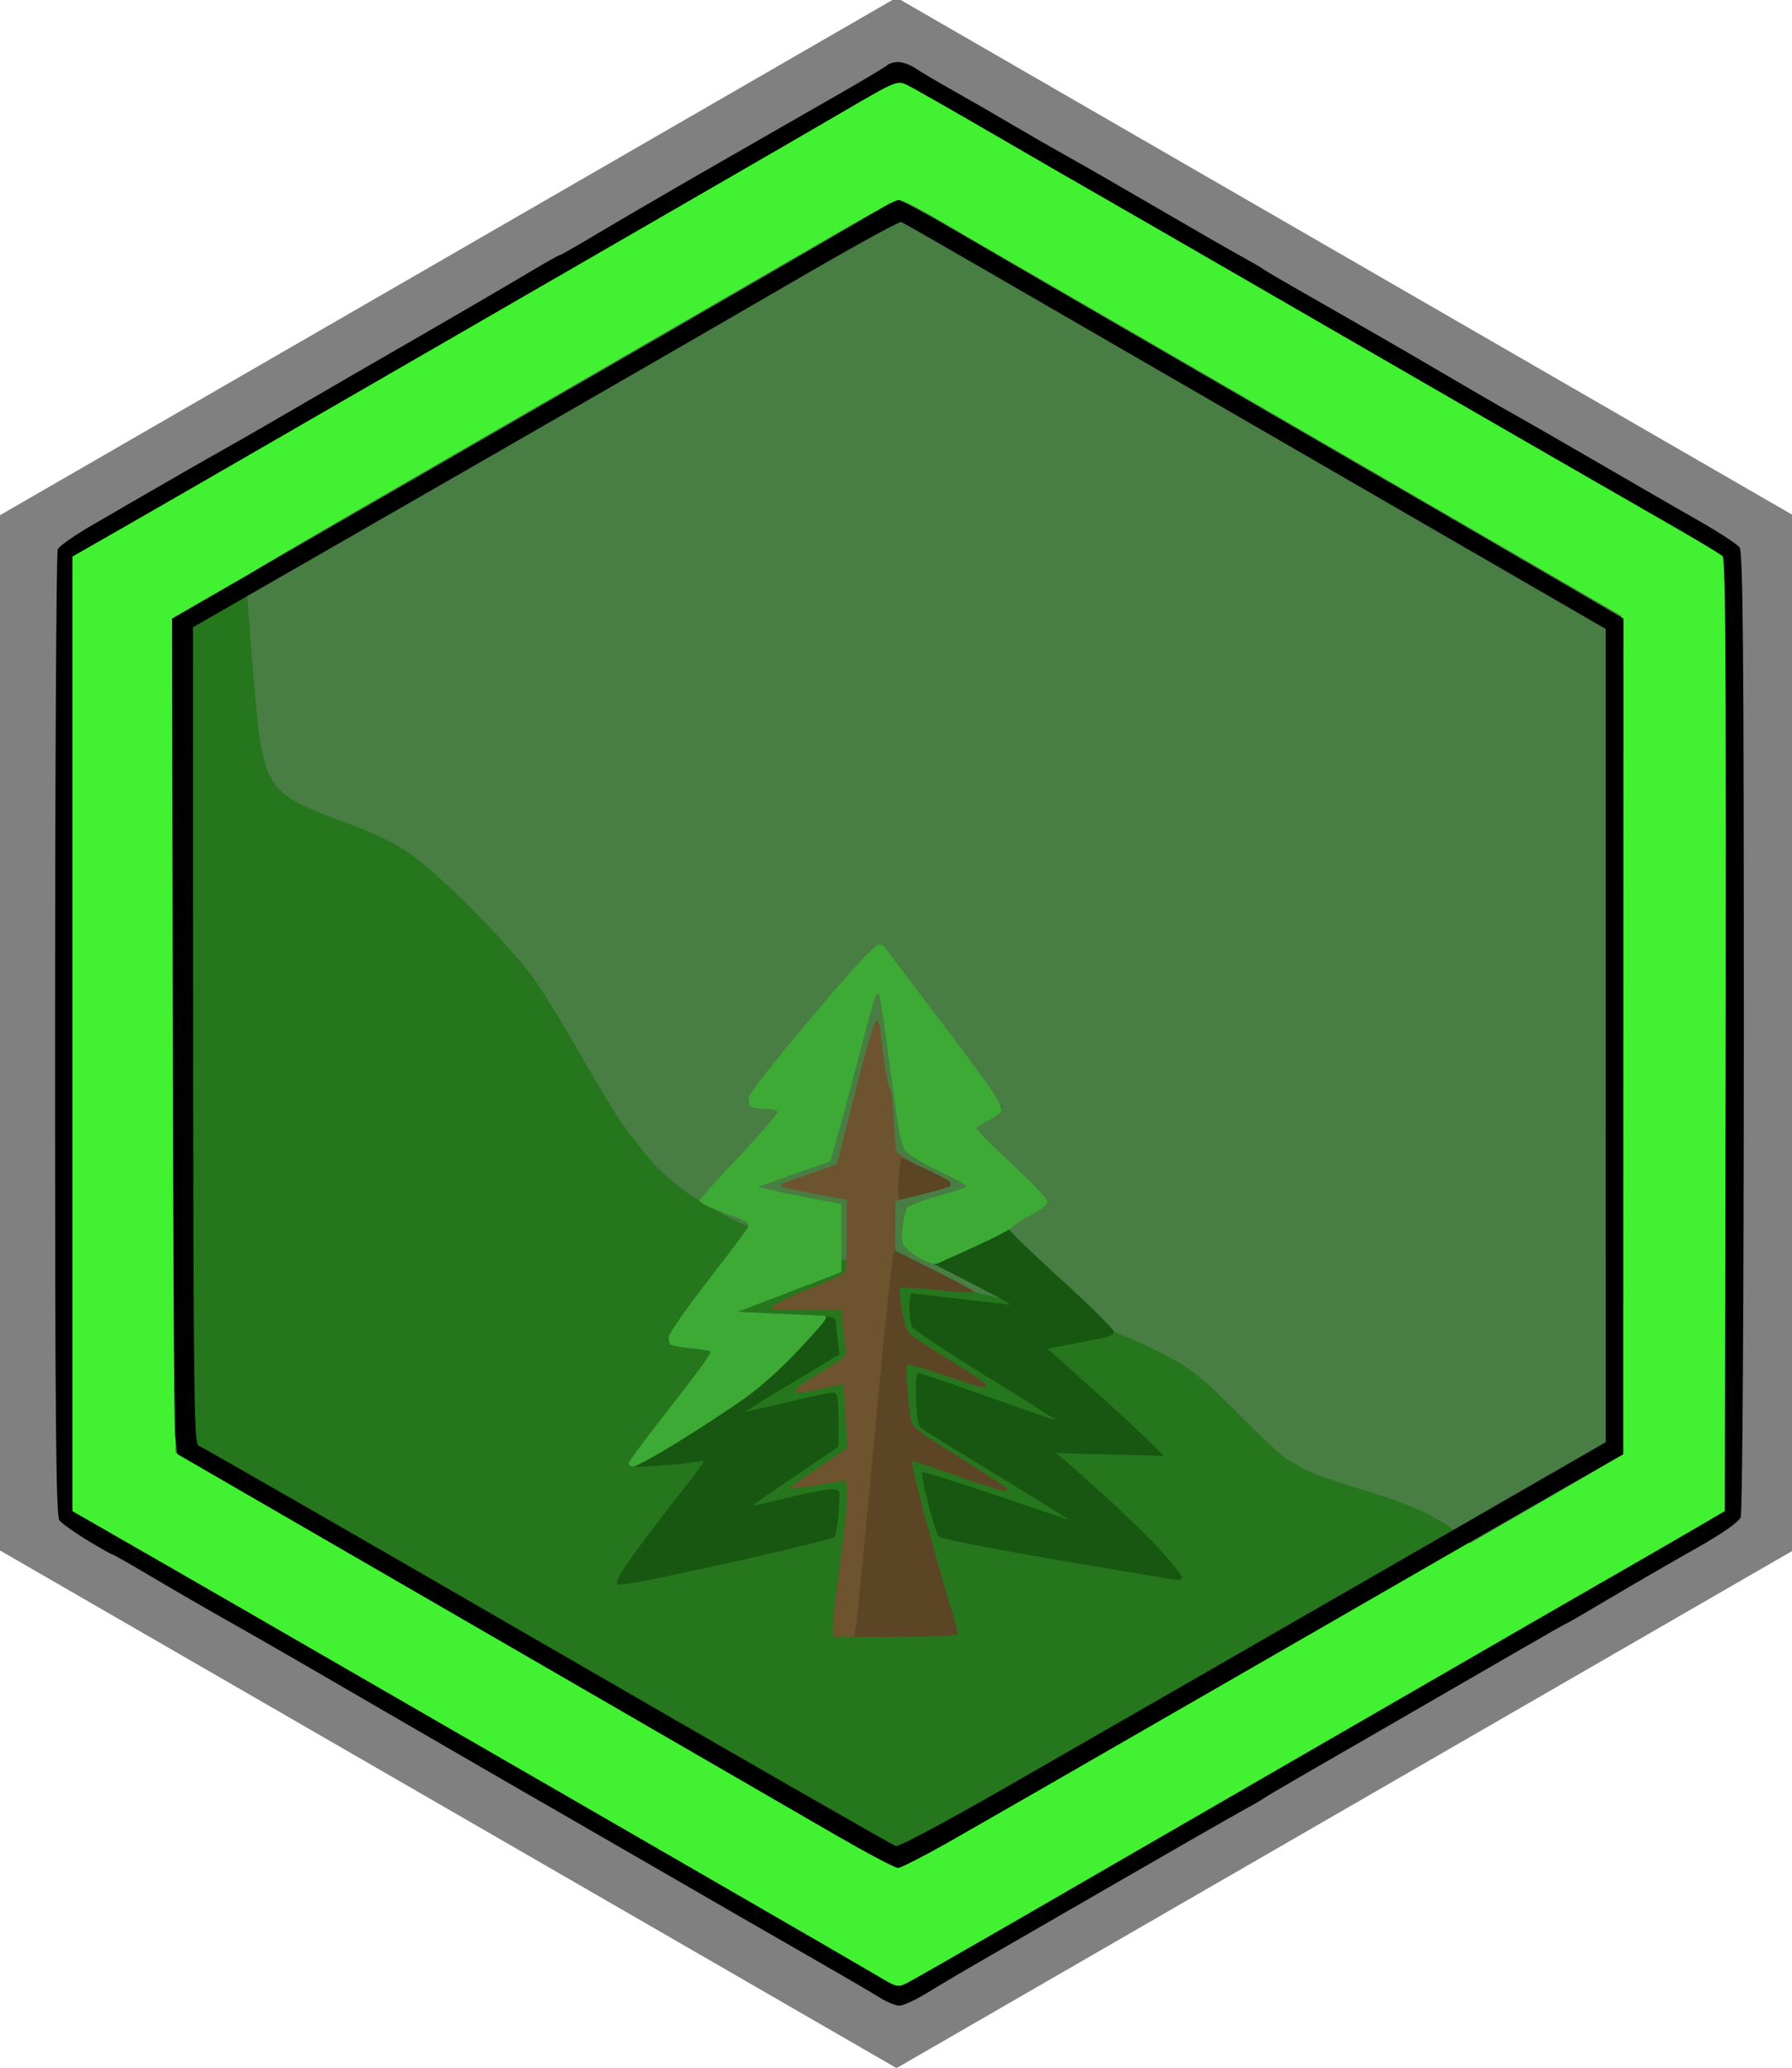 <svg xmlns="http://www.w3.org/2000/svg" viewBox="0 0 520 600" width="520" height="600">
	<style>
		tspan { white-space:pre }
		.shp0 { fill: #808080 } 
		.shp1 { fill: #000000 } 
		.shp2 { fill: #42f131 } 
		.shp3 { fill: #25761d } 
		.shp4 { fill: #487d43 } 
		.shp5 { fill: #6d532e } 
		.shp6 { fill: #5b4525 } 
		.shp7 { fill: #175711 } 
		.shp8 { fill: #3daa35 } 
	</style>
	<path id="Background" class="shp0" d="M260.16 -0.7L520.31 149.5L520.31 449.91L260.16 600.11L0 449.91L0 149.5L260.16 -0.7Z" />
	<g id="Layer 1">
		<path id="Path 0" class="shp1" d="M257.45 18.92C256.93 19.42 250.65 23.18 243.5 27.27C236.35 31.36 219.92 40.78 207 48.2C194.07 55.63 178.89 64.47 173.25 67.85C167.61 71.23 162.77 74 162.5 74C162.22 74 158.74 75.94 154.75 78.32C150.76 80.7 143 85.26 137.5 88.45C132 91.64 124.57 95.95 121 98.02C117.42 100.09 108.87 105.02 102 108.99C95.12 112.96 85.45 118.58 80.5 121.47C75.55 124.36 69.47 127.85 67 129.23C64.52 130.6 56.42 135.23 49 139.5C41.57 143.78 31.45 149.63 26.5 152.52C21.55 155.4 17.16 158.49 16.75 159.38C16.34 160.27 15.99 223.66 15.98 300.25C15.97 411.13 16.22 439.84 17.23 441.15C17.93 442.05 21.54 444.64 25.25 446.9C28.96 449.15 32.22 451 32.5 451C32.77 451 38.06 454.01 44.25 457.69C50.44 461.37 60 466.9 65.5 469.99C71 473.08 81.35 479 88.5 483.16C95.65 487.32 105.89 493.26 111.25 496.36C116.61 499.46 125.39 504.55 130.75 507.66C136.11 510.77 144.77 515.79 150 518.81C155.22 521.83 160.85 525.07 162.5 526C164.15 526.93 176.97 534.33 191 542.45C205.02 550.57 224.37 561.73 234 567.24C243.62 572.75 253.19 578.33 255.25 579.63C257.31 580.93 259.9 582 261 582C262.1 582 265.81 580.27 269.25 578.15C272.69 576.04 280.22 571.58 286 568.26C291.77 564.94 309.55 554.68 325.5 545.47C341.45 536.25 356.97 527.36 360 525.71C363.02 524.06 365.95 522.37 366.5 521.96C367.05 521.55 372 518.62 377.5 515.45C383 512.28 395.82 504.88 406 499C416.17 493.13 431.25 484.42 439.5 479.64C447.75 474.86 454.61 470.96 454.75 470.98C454.89 470.99 460.51 467.72 467.25 463.72C473.99 459.72 485.06 453.31 491.86 449.47C499.75 445.02 504.54 441.69 505.11 440.25C505.62 438.97 506.01 378.35 506.02 299.25C506.03 188.78 505.78 160.16 504.77 158.83C504.07 157.91 499 154.58 493.5 151.43C488 148.27 482.15 144.92 480.5 143.97C478.85 143.02 470.3 138.07 461.5 132.96C452.7 127.85 442.57 122.03 439 120.04C435.42 118.05 427.1 113.23 420.5 109.34C413.9 105.45 403.55 99.43 397.5 95.97C391.45 92.5 382.22 87.23 377 84.24C371.77 81.26 367.05 78.47 366.5 78.05C365.95 77.63 363.02 75.93 360 74.27C356.97 72.62 346.17 66.4 336 60.47C325.82 54.54 314.12 47.81 310 45.51C305.87 43.22 298.45 38.96 293.5 36.04C288.55 33.12 280.9 28.71 276.5 26.24C272.1 23.78 267.26 20.91 265.75 19.88C264.24 18.85 261.96 18 260.7 18C259.43 18 257.97 18.41 257.45 18.92Z" />
		<path id="Path 1" class="shp2" d="M244.92 32.25C236.44 37.2 219.15 47.22 206.5 54.51C193.85 61.81 176.52 71.82 168 76.75C159.47 81.69 140.57 92.6 126 101.01C111.42 109.42 88.25 122.81 74.5 130.75C60.75 138.7 43.09 148.87 35.26 153.35L21.02 161.5L21.02 438.5C43.09 451.15 60.75 461.32 74.5 469.26C88.25 477.2 111.42 490.58 126 498.99C140.57 507.4 156.77 516.75 162 519.76C167.22 522.78 189.05 535.38 210.5 547.76C231.95 560.15 251.97 571.75 255 573.56C260.3 576.72 260.61 576.78 263.5 575.26C265.15 574.4 279.32 566.29 295 557.25C310.67 548.2 329.12 537.53 336 533.54C342.87 529.55 362 518.5 378.5 508.98C395 499.47 417.95 486.21 429.5 479.53C441.05 472.84 458.6 462.72 468.5 457.04C478.4 451.35 489.65 444.85 493.5 442.59L500.5 438.48C501.04 188.4 500.85 162.28 499.8 161.34C499.08 160.7 492.65 156.83 485.5 152.73C478.35 148.64 462.15 139.32 449.5 132.02C436.85 124.72 420.87 115.5 414 111.53C407.12 107.56 385.3 94.94 365.5 83.5C345.7 72.05 324.77 59.98 319 56.68C313.22 53.38 299.05 45.19 287.5 38.48C275.95 31.77 265.11 25.59 263.42 24.76C260.36 23.26 260.24 23.3 244.92 32.25Z" />
	</g>
	<path id="Path 0" class="shp3" d="M250 63.95C244.77 67.1 228.8 76.44 214.5 84.69C200.2 92.94 172.52 108.93 153 120.21C133.47 131.5 102.44 149.38 84.02 159.96L50.55 179.18L50.95 421.5C72.3 433.82 98.3 448.83 122.5 462.79C146.7 476.76 170.55 490.56 175.5 493.47C180.45 496.37 196.65 505.73 211.5 514.26C226.35 522.79 243.22 532.52 249 535.89C254.77 539.25 260.17 541.99 261 541.98C261.82 541.97 277.35 533.35 295.5 522.83C313.65 512.32 341.55 496.18 357.5 486.97C373.45 477.76 399.55 462.7 415.5 453.5C431.45 444.3 450.46 433.33 457.74 429.13L470.97 421.5L471.09 179.5C421.81 150.9 389.27 132.07 367 119.2C344.72 106.33 322.45 93.44 317.5 90.55C312.55 87.66 300.17 80.54 290 74.72C279.82 68.91 269.25 62.75 266.5 61.04C263.75 59.33 261.05 57.99 260.5 58.07C259.95 58.14 255.22 60.79 250 63.95Z" />
	<path id="Path 0" class="shp4" d="M246 65.84C238.57 70.14 210.67 86.28 184 101.7C157.32 117.12 121.95 137.56 105.39 147.12C88.84 156.68 74.39 165.17 73.29 166C71.34 167.47 71.32 167.88 72.6 184.5C73.32 193.85 74.33 205.55 74.84 210.5C75.37 215.64 76.67 221.54 77.88 224.25C79.43 227.73 81.27 229.8 84.75 232C87.36 233.64 94.22 236.61 100 238.6C105.82 240.59 113.62 244.2 117.5 246.69C121.6 249.32 129.89 256.63 137.53 264.34C144.7 271.58 152.85 280.87 155.65 285C158.44 289.12 164.45 299.02 169 307C173.55 314.97 178.88 323.75 180.84 326.5C182.81 329.25 186.46 333.91 188.96 336.86C191.46 339.81 196.42 344.15 200 346.5C203.57 348.84 209.42 352.23 213 354.01C216.57 355.8 223.32 358.6 228 360.25C232.67 361.9 240.32 364.32 245 365.63C249.67 366.94 263.17 370.28 275 373.06C286.82 375.83 301 379.4 306.5 381C312 382.6 319.65 385.09 323.5 386.53C327.35 387.96 334.32 391.19 339 393.69C345.91 397.39 349.56 400.34 358.5 409.45C364.55 415.61 371.07 421.74 372.99 423.07C374.91 424.41 378.28 426.31 380.49 427.3C382.69 428.28 389.9 430.68 396.5 432.63C403.1 434.58 411.42 437.75 415 439.68C418.57 441.61 422.62 444.23 424 445.51L426.5 447.83C442.77 438.46 452.79 432.65 459.25 428.87L471 422L470.5 178.7C447.25 165.23 413.5 145.65 380.5 126.5C347.5 107.35 311.72 86.63 301 80.46C290.27 74.29 277.22 66.71 272 63.63C266.77 60.54 261.82 58.02 261 58.03C260.17 58.03 253.42 61.55 246 65.84Z" />
	<path id="Path 0" fill-rule="evenodd" class="shp1" d="M260.75 58.08C261.44 58.04 268.41 61.76 276.25 66.37C284.09 70.97 322 92.96 360.5 115.25C399 137.53 439.63 161.11 471.08 179.5L471 422L453.75 431.86C444.26 437.29 402.52 461.31 361 485.25C319.47 509.19 280.21 531.75 273.75 535.39C267.29 539.02 261.32 542 260.5 542C259.67 542 251.69 537.78 242.75 532.62C233.81 527.46 187.12 500.45 51.5 421.96L50.85 416.73C50.49 413.85 50.14 359.3 49.93 179.5L121.72 138.07C161.2 115.29 207 88.81 223.5 79.22C240 69.64 254.85 60.98 256.5 59.98C258.15 58.98 260.06 58.13 260.75 58.08ZM127.75 140.78L56 182C56 412.47 56.1 419.03 57.75 419.58C58.71 419.9 104.27 446.08 159 477.75C213.72 509.42 259.17 535.5 260 535.7C260.82 535.89 273.9 528.95 289.05 520.28C304.21 511.6 350.21 485.15 391.27 461.5L465.94 418.5L465.93 182.5C344.7 112.39 298.92 85.91 286 78.42C273.07 70.92 262.05 64.62 261.5 64.41C260.95 64.19 246.77 72.02 230 81.79C213.22 91.56 167.21 118.11 127.75 140.78Z" />
	<path id="Path 0" class="shp5" d="M248.14 317.01L242.9 337.82C231.41 341.88 227.7 343.22 227.25 343.41C226.8 343.61 226.61 344 226.84 344.28C227.07 344.56 231.42 345.53 236.52 346.45L245.79 348.11C245.77 363.76 245.49 368.69 245.16 369.18C244.82 369.66 241.96 371.08 238.78 372.33C235.61 373.58 230.87 375.59 228.25 376.8C225.63 378.02 223.5 379.29 223.51 379.62C223.53 379.96 228.18 380.24 233.84 380.24L244.14 380.24C244.85 387.59 245.22 390.55 245.42 391.57C245.71 393.04 245.06 393.87 242.29 395.61C240.36 396.81 236.75 399.11 234.25 400.71C230.65 403.04 230.06 403.7 231.37 403.96C232.28 404.13 235.61 403.66 238.78 402.9C241.96 402.15 244.61 401.65 244.68 401.8C244.75 401.95 245.05 406.15 245.34 411.14L245.87 420.2C233.04 428.82 229.4 431.51 229.52 431.75C229.63 431.99 233.06 431.62 237.14 430.93C241.21 430.24 244.83 429.68 245.17 429.68C245.51 429.67 245.78 431.8 245.77 434.41C245.76 437.02 244.84 445.82 243.72 453.98C242.6 462.13 241.68 470.2 241.68 471.89L241.67 474.98C273.75 474.98 277.91 474.75 277.9 473.95C277.9 473.39 276.8 469.4 275.47 465.1C274.13 460.79 271.17 450.32 268.89 441.82C266.6 433.33 264.74 425.82 264.74 425.14C264.74 424.46 264.83 423.9 264.94 423.89C265.05 423.89 270.34 425.69 276.68 427.9C283.02 430.11 289.23 432.15 290.48 432.44C291.88 432.77 292.59 432.65 292.33 432.14C292.11 431.69 285.82 427.52 278.35 422.88C266.5 415.51 264.72 414.12 264.33 411.96C264.08 410.6 263.61 406.43 263.28 402.69C262.82 397.47 262.92 395.88 263.71 395.89C264.27 395.89 269.09 397.39 274.42 399.21C279.74 401.03 284.56 402.52 285.13 402.5C285.69 402.49 286.15 402.21 286.15 401.87C286.15 401.53 281.8 398.54 276.47 395.23C271.15 391.92 265.87 388.51 264.74 387.64C263.09 386.39 262.48 384.86 261.71 380.07C261.18 376.77 260.93 373.88 261.14 373.65C261.36 373.43 266.24 373.72 271.99 374.31C277.74 374.9 282.54 375.18 282.65 374.93C282.77 374.68 277.67 371.88 271.33 368.71L259.79 362.94L259.78 348.53C272.24 345.33 275.86 344.04 275.86 343.58C275.86 343.13 272.42 341.09 268.22 339.05C264.02 337.01 260.38 334.79 260.13 334.11C259.88 333.43 259.51 329.16 259.31 324.63C259.1 320.1 258.62 316.21 258.23 315.98C257.84 315.76 257.09 312.24 256.58 308.16C256.06 304.08 255.52 299.72 255.37 298.48C255.22 297.23 254.72 296.21 254.24 296.21C253.77 296.21 251.02 305.57 248.14 317.01Z" />
	<path id="Path 0" class="shp6" d="M261.06 338.93C260.82 340.58 260.63 343.32 260.63 345.02C260.62 346.72 260.8 348.11 261.03 348.11C261.25 348.11 264.5 347.34 268.24 346.41C271.97 345.47 275.33 344.45 275.69 344.14C276.04 343.83 275.86 343.18 275.27 342.69C274.69 342.2 271.34 340.48 267.84 338.86L261.48 335.93L261.06 338.93ZM254.17 412.78C251.3 443.6 248.7 470.2 248.4 471.91L247.85 475.01C274.36 474.99 277.91 474.74 277.9 473.95C277.9 473.39 276.8 469.4 275.47 465.1C274.13 460.79 271.17 450.32 268.89 441.82C266.6 433.33 264.74 425.82 264.74 425.14C264.74 424.46 264.83 423.9 264.94 423.89C265.05 423.89 270.34 425.69 276.68 427.9C283.02 430.11 289.23 432.15 290.48 432.44C291.88 432.77 292.59 432.65 292.33 432.14C292.11 431.69 285.82 427.52 278.35 422.88C266.5 415.51 264.72 414.12 264.33 411.96C264.08 410.6 263.61 406.43 263.28 402.69C262.82 397.47 262.92 395.88 263.71 395.89C264.27 395.89 269.09 397.39 274.42 399.21C279.74 401.03 284.56 402.52 285.13 402.5C285.69 402.49 286.15 402.21 286.15 401.87C286.15 401.53 281.8 398.54 276.47 395.23C271.15 391.92 265.87 388.51 264.74 387.64C263.09 386.39 262.48 384.86 261.71 380.07C261.18 376.77 260.93 373.88 261.14 373.65C261.36 373.43 266.24 373.72 271.99 374.31C277.74 374.9 282.54 375.18 282.65 374.93C282.77 374.68 277.67 371.88 271.33 368.71L259.79 362.94C259.47 358.15 257.03 381.97 254.17 412.78Z" />
	<path id="Path 0" class="shp7" d="M245.19 284.47C240.26 290.25 232.52 299.42 227.99 304.86C223.46 310.3 219.12 315.67 218.35 316.81C217.57 317.94 216.94 319.33 216.95 319.9C216.95 320.54 218.72 321.11 221.69 321.42C224.3 321.69 226.71 322.06 227.05 322.24C227.38 322.43 222.1 328.32 215.31 335.34C208.51 342.37 202.94 348.39 202.94 348.73C202.93 349.07 205.62 350.23 208.91 351.3C212.2 352.38 215.76 353.67 216.83 354.18C218.73 355.1 218.61 355.31 209.47 367.06C204.36 373.63 198.77 380.86 197.04 383.13C195.31 385.39 193.89 387.89 193.89 388.69C193.89 389.79 194.79 390.23 197.8 390.58C199.95 390.83 202.92 391.2 204.39 391.41C207.02 391.77 207.05 391.81 205.89 394.04C205.24 395.29 199.69 402.61 193.55 410.31C187.42 418.02 182.39 424.69 182.37 425.14C182.35 425.68 185.4 425.74 191.2 425.3C196.08 424.93 201.18 424.39 202.54 424.1C204.94 423.59 204.87 423.75 199.65 430.37C196.71 434.1 191.44 440.94 187.94 445.57C184.44 450.19 180.92 455.16 180.11 456.62C179.3 458.07 178.83 459.48 179.06 459.75C179.28 460.02 183.36 459.47 188.12 458.53C192.88 457.59 206.78 454.56 219.01 451.8C231.25 449.03 241.63 446.42 242.08 445.99C242.53 445.57 243.09 442.66 243.32 439.53C243.54 436.4 243.64 433.46 243.52 433C243.41 432.53 242.39 432.14 241.26 432.14C240.12 432.14 235.21 433.07 230.34 434.21C225.47 435.34 220.74 436.46 219.84 436.68C218.86 436.92 218.53 436.8 219.01 436.38C219.47 435.99 225.12 432.1 231.58 427.73L243.32 419.79C243.32 404.39 243.26 404.13 241.46 404.16C240.44 404.18 234.42 405.44 228.07 406.97C221.73 408.51 216.46 409.7 216.36 409.62C216.26 409.55 222.35 405.78 229.88 401.25L243.58 393.01C242.75 386.63 242.5 384.13 242.5 383.33C242.49 382.02 241.11 381.87 226.79 381.68L211.09 381.48L243.73 368.9L244.14 349.76C237.44 348.49 231.97 347.39 227.66 346.49C223.36 345.59 219.65 344.69 219.42 344.49C219.2 344.29 223.65 342.63 229.31 340.8C234.97 338.98 240.03 337 240.55 336.41C241.07 335.82 244.16 324.78 247.43 311.86C250.69 298.95 253.69 288.01 254.09 287.56C254.49 287.11 255 286.92 255.22 287.15C255.43 287.38 256.35 292.38 257.24 298.27C258.14 304.16 259.32 313.61 259.86 319.28C260.41 324.94 261.45 330.86 262.17 332.44C263.33 334.94 264.66 335.82 272.79 339.44C277.91 341.72 282.08 343.86 282.06 344.2C282.05 344.54 277.9 345.84 272.85 347.08C265.61 348.87 263.55 349.7 263.08 351C262.75 351.9 262.35 354.62 262.17 357.02C261.95 360.12 262.2 361.69 263.02 362.38C263.66 362.92 270.89 366.77 279.09 370.95C287.28 375.12 293.61 378.55 293.16 378.55C292.7 378.56 286.22 377.83 278.74 376.94C271.26 376.04 264.87 375.31 264.53 375.3C264.19 375.3 263.91 377.15 263.91 379.42C263.91 381.68 264.24 384.19 264.64 384.98C265.03 385.77 274.65 392.17 286 399.19C297.35 406.21 306.57 412.03 306.49 412.13C306.41 412.22 297.53 409.16 286.77 405.33C276.01 401.5 266.84 398.37 266.38 398.37C265.87 398.37 265.67 401.27 265.85 405.99C266.09 412.33 266.4 413.8 267.7 414.73C268.56 415.34 278.72 421.6 290.27 428.62C301.83 435.65 310.73 441.22 310.05 441.01C309.37 440.79 299.65 437.51 288.45 433.7C277.25 429.9 267.87 426.97 267.61 427.2C267.35 427.43 268.12 431.51 269.33 436.26C270.53 441.02 271.94 445.37 272.45 445.93C272.97 446.49 288.59 449.54 307.16 452.72C325.74 455.9 341.4 458.51 341.97 458.51C342.54 458.51 343 458.14 343 457.68C343 457.23 340.44 453.99 337.31 450.47C334.18 446.96 326.86 439.77 321.04 434.49C315.22 429.21 309.53 424.16 308.4 423.27L306.34 421.66L337.65 422.45C333.81 418.33 326.25 411.34 318.36 404.25L304.01 391.36C312.2 389.77 316.52 388.93 318.9 388.48C321.83 387.92 323.23 387.26 323.23 386.42C323.23 385.74 316.19 378.79 307.6 370.97C299 363.16 292.14 356.49 292.36 356.15C292.57 355.81 295.34 354.23 298.51 352.64C301.68 351.06 304.28 349.39 304.28 348.94C304.28 348.48 299.37 343.61 293.36 338.1C287.36 332.6 282.35 327.87 282.23 327.6C282.11 327.33 284.06 326.09 286.55 324.84C289.05 323.59 290.98 322.11 290.82 321.54C290.67 320.98 282.8 310.07 273.32 297.31C263.84 284.54 255.65 274.07 255.12 274.03C254.59 274 250.12 278.69 245.19 284.47Z" />
	<path id="Path 0" class="shp8" d="M248.35 280.35C245.18 283.86 237 293.41 230.18 301.57C223.36 309.72 217.55 317.32 217.27 318.46C216.95 319.78 217.17 320.73 217.89 321.12C218.51 321.45 220.4 321.73 222.1 321.74C223.8 321.74 225.38 322.12 225.6 322.57C225.83 323.03 220.83 328.87 214.5 335.55C208.17 342.23 202.96 348.07 202.94 348.53C202.91 348.98 206.24 350.55 210.34 352.03C216.78 354.34 217.68 354.9 217.04 356.15C216.63 356.94 211.41 363.89 205.45 371.59C199.48 379.3 194.4 386.52 194.15 387.66C193.87 388.95 194.12 389.93 194.82 390.28C195.44 390.59 198.26 391.05 201.09 391.31C203.93 391.57 206.24 391.96 206.24 392.19C206.24 392.41 205.43 393.81 204.43 395.28C203.43 396.75 198.06 403.79 192.49 410.93C186.91 418.07 182.35 424.28 182.35 424.73C182.35 425.18 183 425.55 183.79 425.54C184.59 425.53 190.43 422.33 196.77 418.42C203.11 414.51 211.82 408.79 216.13 405.72C221.05 402.2 227.09 396.75 232.4 391.01C240.34 382.44 240.71 381.88 238.58 381.79C237.33 381.74 231.32 381.46 225.21 381.18L214.11 380.65L244.18 369.12L244.17 349.35C234.89 347.68 229.44 346.57 226.08 345.8L219.96 344.41L240.93 336.99C243.36 328.69 246.1 318.5 248.58 308.98C251.06 299.47 253.43 290.75 253.83 289.62C254.24 288.49 254.79 287.93 255.07 288.39C255.34 288.84 256.52 296.44 257.67 305.27C258.83 314.11 260.16 323.75 260.61 326.69C261.07 329.64 262 332.88 262.68 333.9C263.36 334.92 267.63 337.52 272.18 339.67C276.72 341.82 280.43 343.86 280.41 344.2C280.4 344.54 276.63 345.84 272.04 347.08C267.3 348.37 263.44 349.88 263.1 350.58C262.76 351.26 262.27 353.49 262 355.53C261.73 357.57 261.69 359.98 261.92 360.88C262.15 361.79 264.26 363.59 266.62 364.89C270.2 366.86 271.22 367.1 272.77 366.33C273.79 365.83 275.46 365.06 276.48 364.64C277.49 364.21 281.67 362.31 285.74 360.41C289.82 358.51 293.43 356.54 293.77 356.03C294.11 355.53 296.52 354 299.12 352.64C301.73 351.28 303.97 349.62 304.11 348.94C304.26 348.22 299.89 343.56 293.68 337.82C287.8 332.38 283.15 327.65 283.34 327.31C283.53 326.97 285.17 325.95 286.98 325.05C288.79 324.14 290.46 322.84 290.69 322.16C290.92 321.47 288.69 317.59 285.6 313.31C282.58 309.11 275.08 299.06 268.92 290.97C262.77 282.87 257.36 275.75 256.91 275.14C256.46 274.53 255.65 274.02 255.11 274C254.57 273.98 251.53 276.84 248.35 280.35Z" />
</svg>